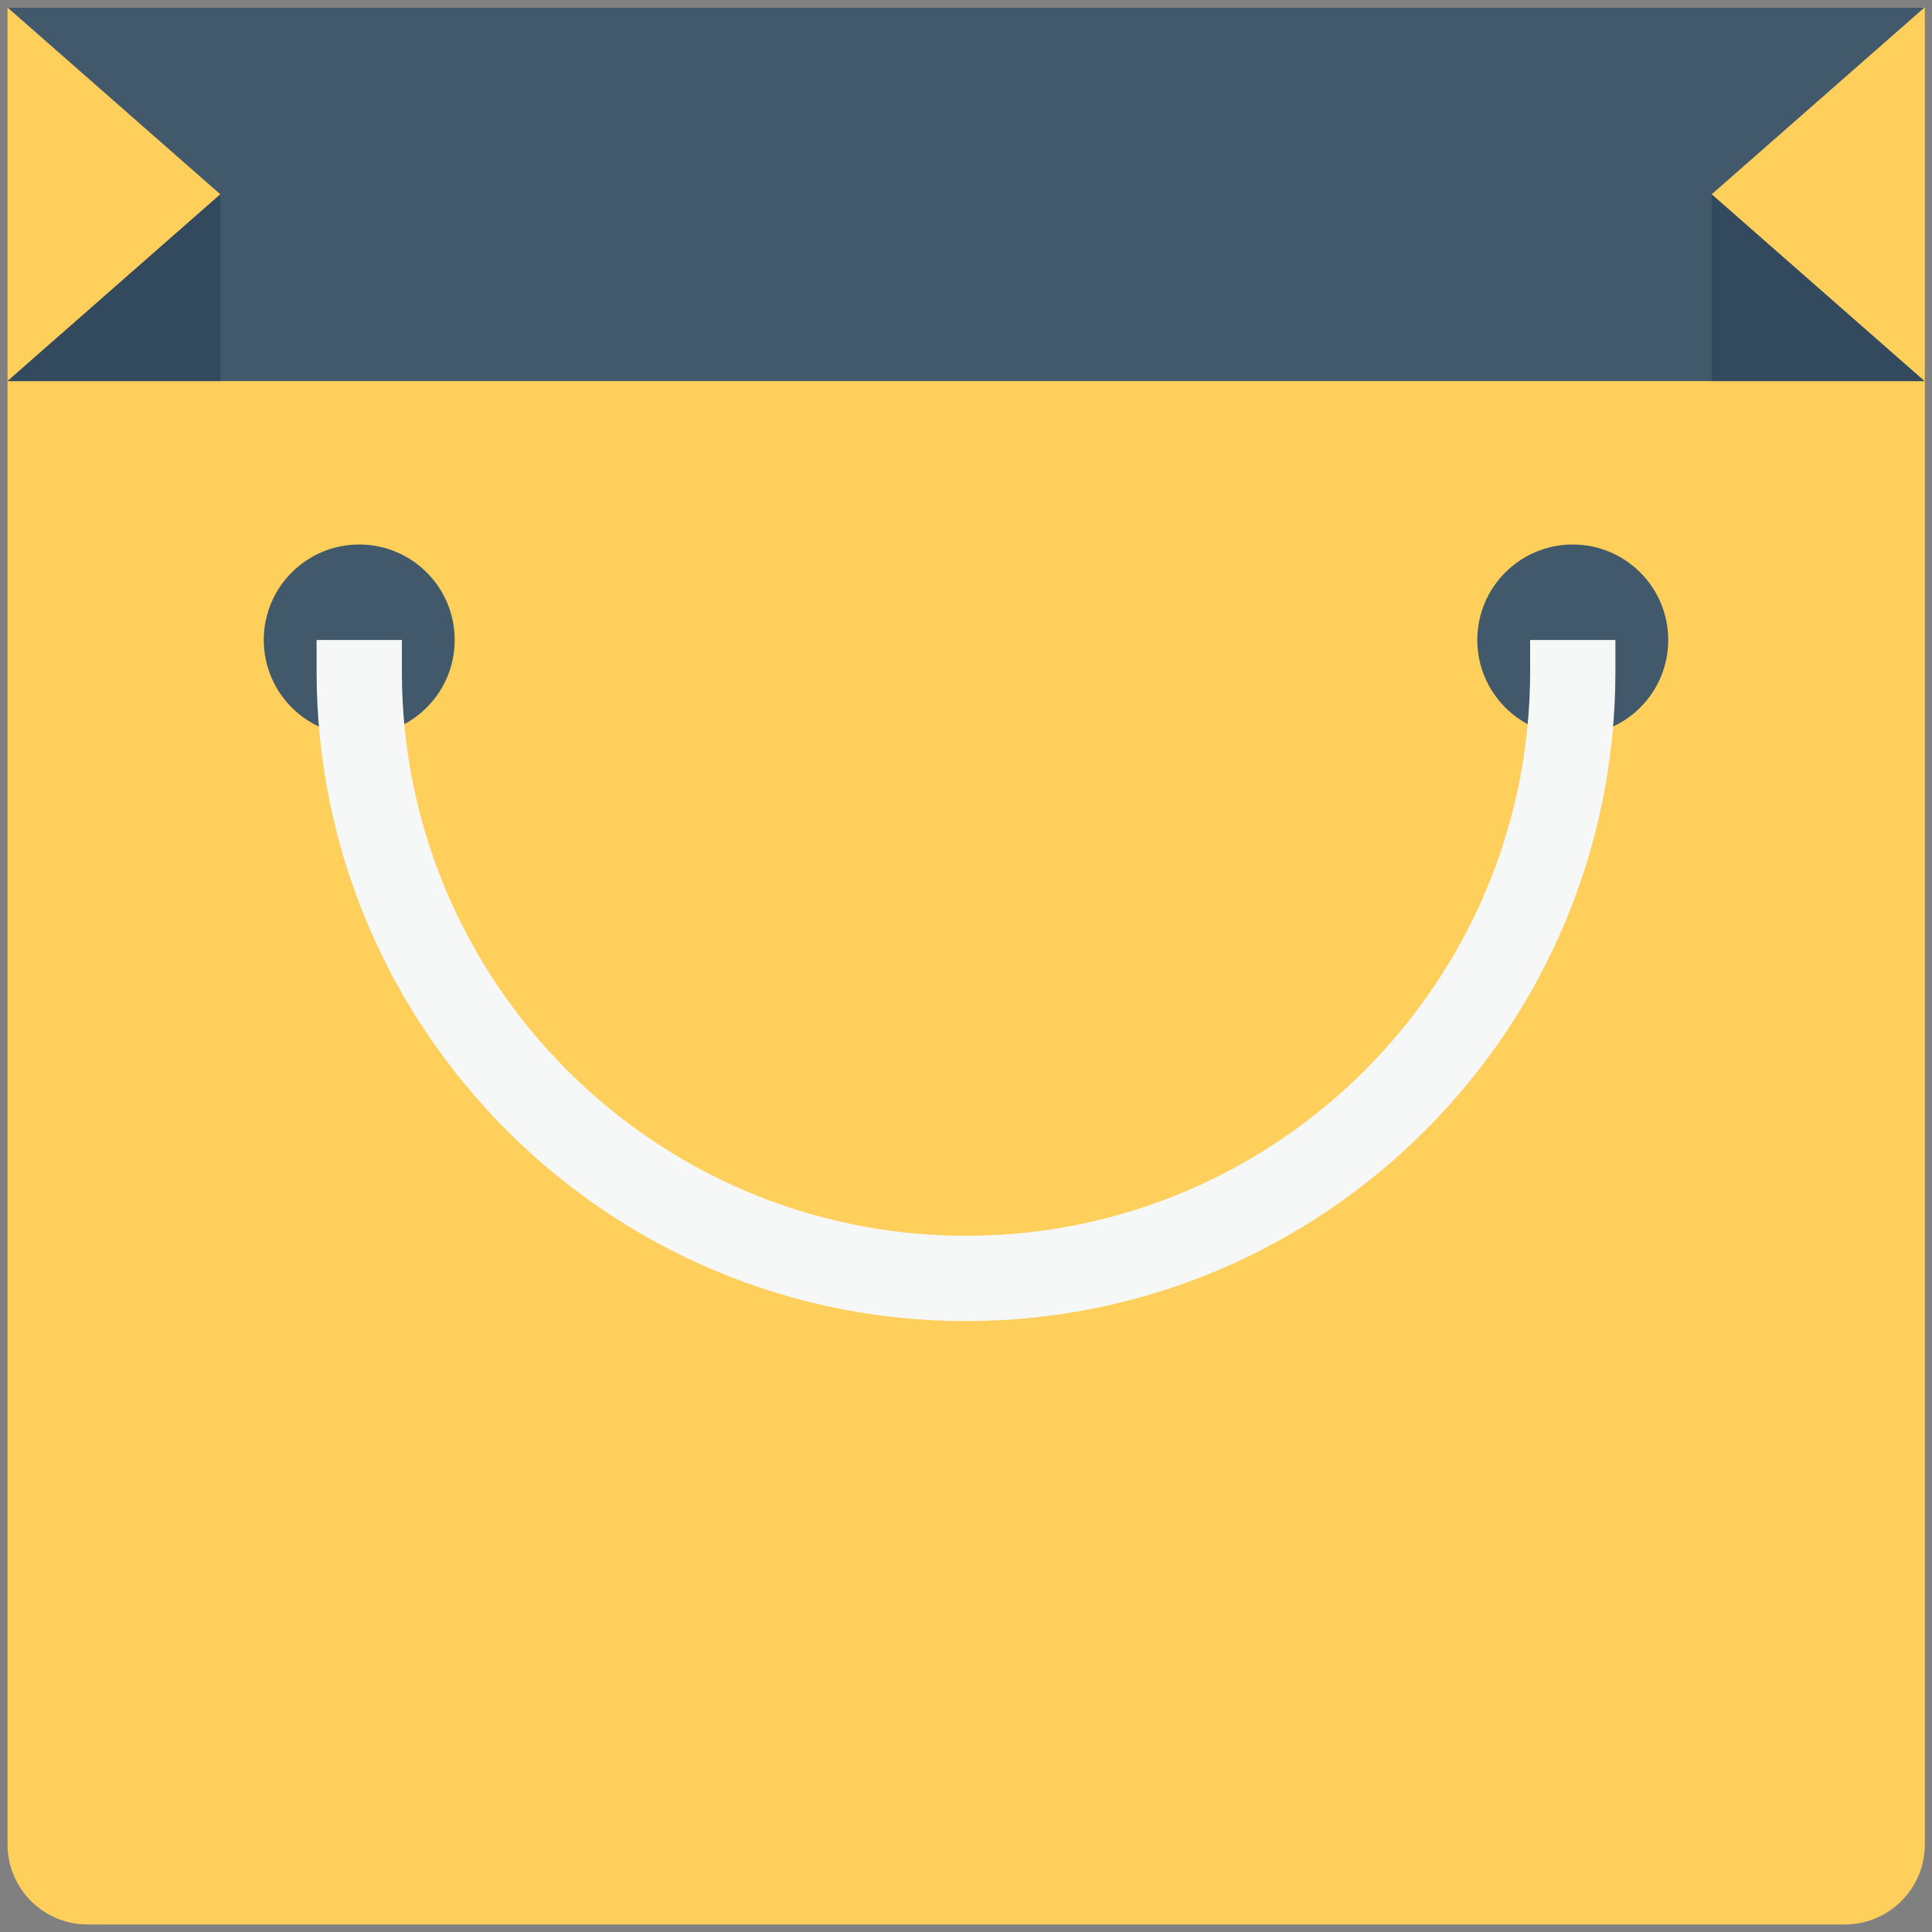 <?xml version="1.0" encoding="utf-8"?>
<!-- Generator: Adobe Illustrator 18.0.0, SVG Export Plug-In . SVG Version: 6.00 Build 0)  -->
<!DOCTYPE svg PUBLIC "-//W3C//DTD SVG 1.1//EN" "http://www.w3.org/Graphics/SVG/1.1/DTD/svg11.dtd">
<svg version="1.1" id="Layer_1" xmlns="http://www.w3.org/2000/svg" xmlns:xlink="http://www.w3.org/1999/xlink" x="0px" y="0px"
	 viewBox="0 0 512 512" enable-background="new 0 0 512 512" xml:space="preserve">
<rect x="0" y="0" width="512" height="512" fill="#808080" stroke="none"/>
<g>
	<path fill="#FFCF5C" d="M2,2v112.1v374.7c0,11.7,9.5,21.2,21.2,21.2h465.7c11.7,0,21.2-9.5,21.2-21.2V2H2z"/>
	<polygon fill="#41596B" points="510,101 2,101 58.4,51.5 2,2 510,2 453.6,51.5 	"/>
	<g>
		<circle fill="#41596B" cx="95.2" cy="169.6" r="25.3"/>
		<circle fill="#41596B" cx="416.8" cy="169.6" r="25.3"/>
	</g>
	<path fill="#F6F7F7" d="M256,350.1c-94.9,0-172.1-77.2-172.1-172.1v-8.4h22.6v8.4c0,82.5,67.1,149.5,149.5,149.5
		c82.5,0,149.5-67.1,149.5-149.5v-8.4h22.6v8.4C428.1,272.9,350.9,350.1,256,350.1z"/>
	<polygon fill="#334A5E" points="453.6,51.5 453.6,101 510,101 	"/>
	<polygon fill="#334A5E" points="58.4,51.5 58.4,101 2,101 	"/>
</g>
</svg>
